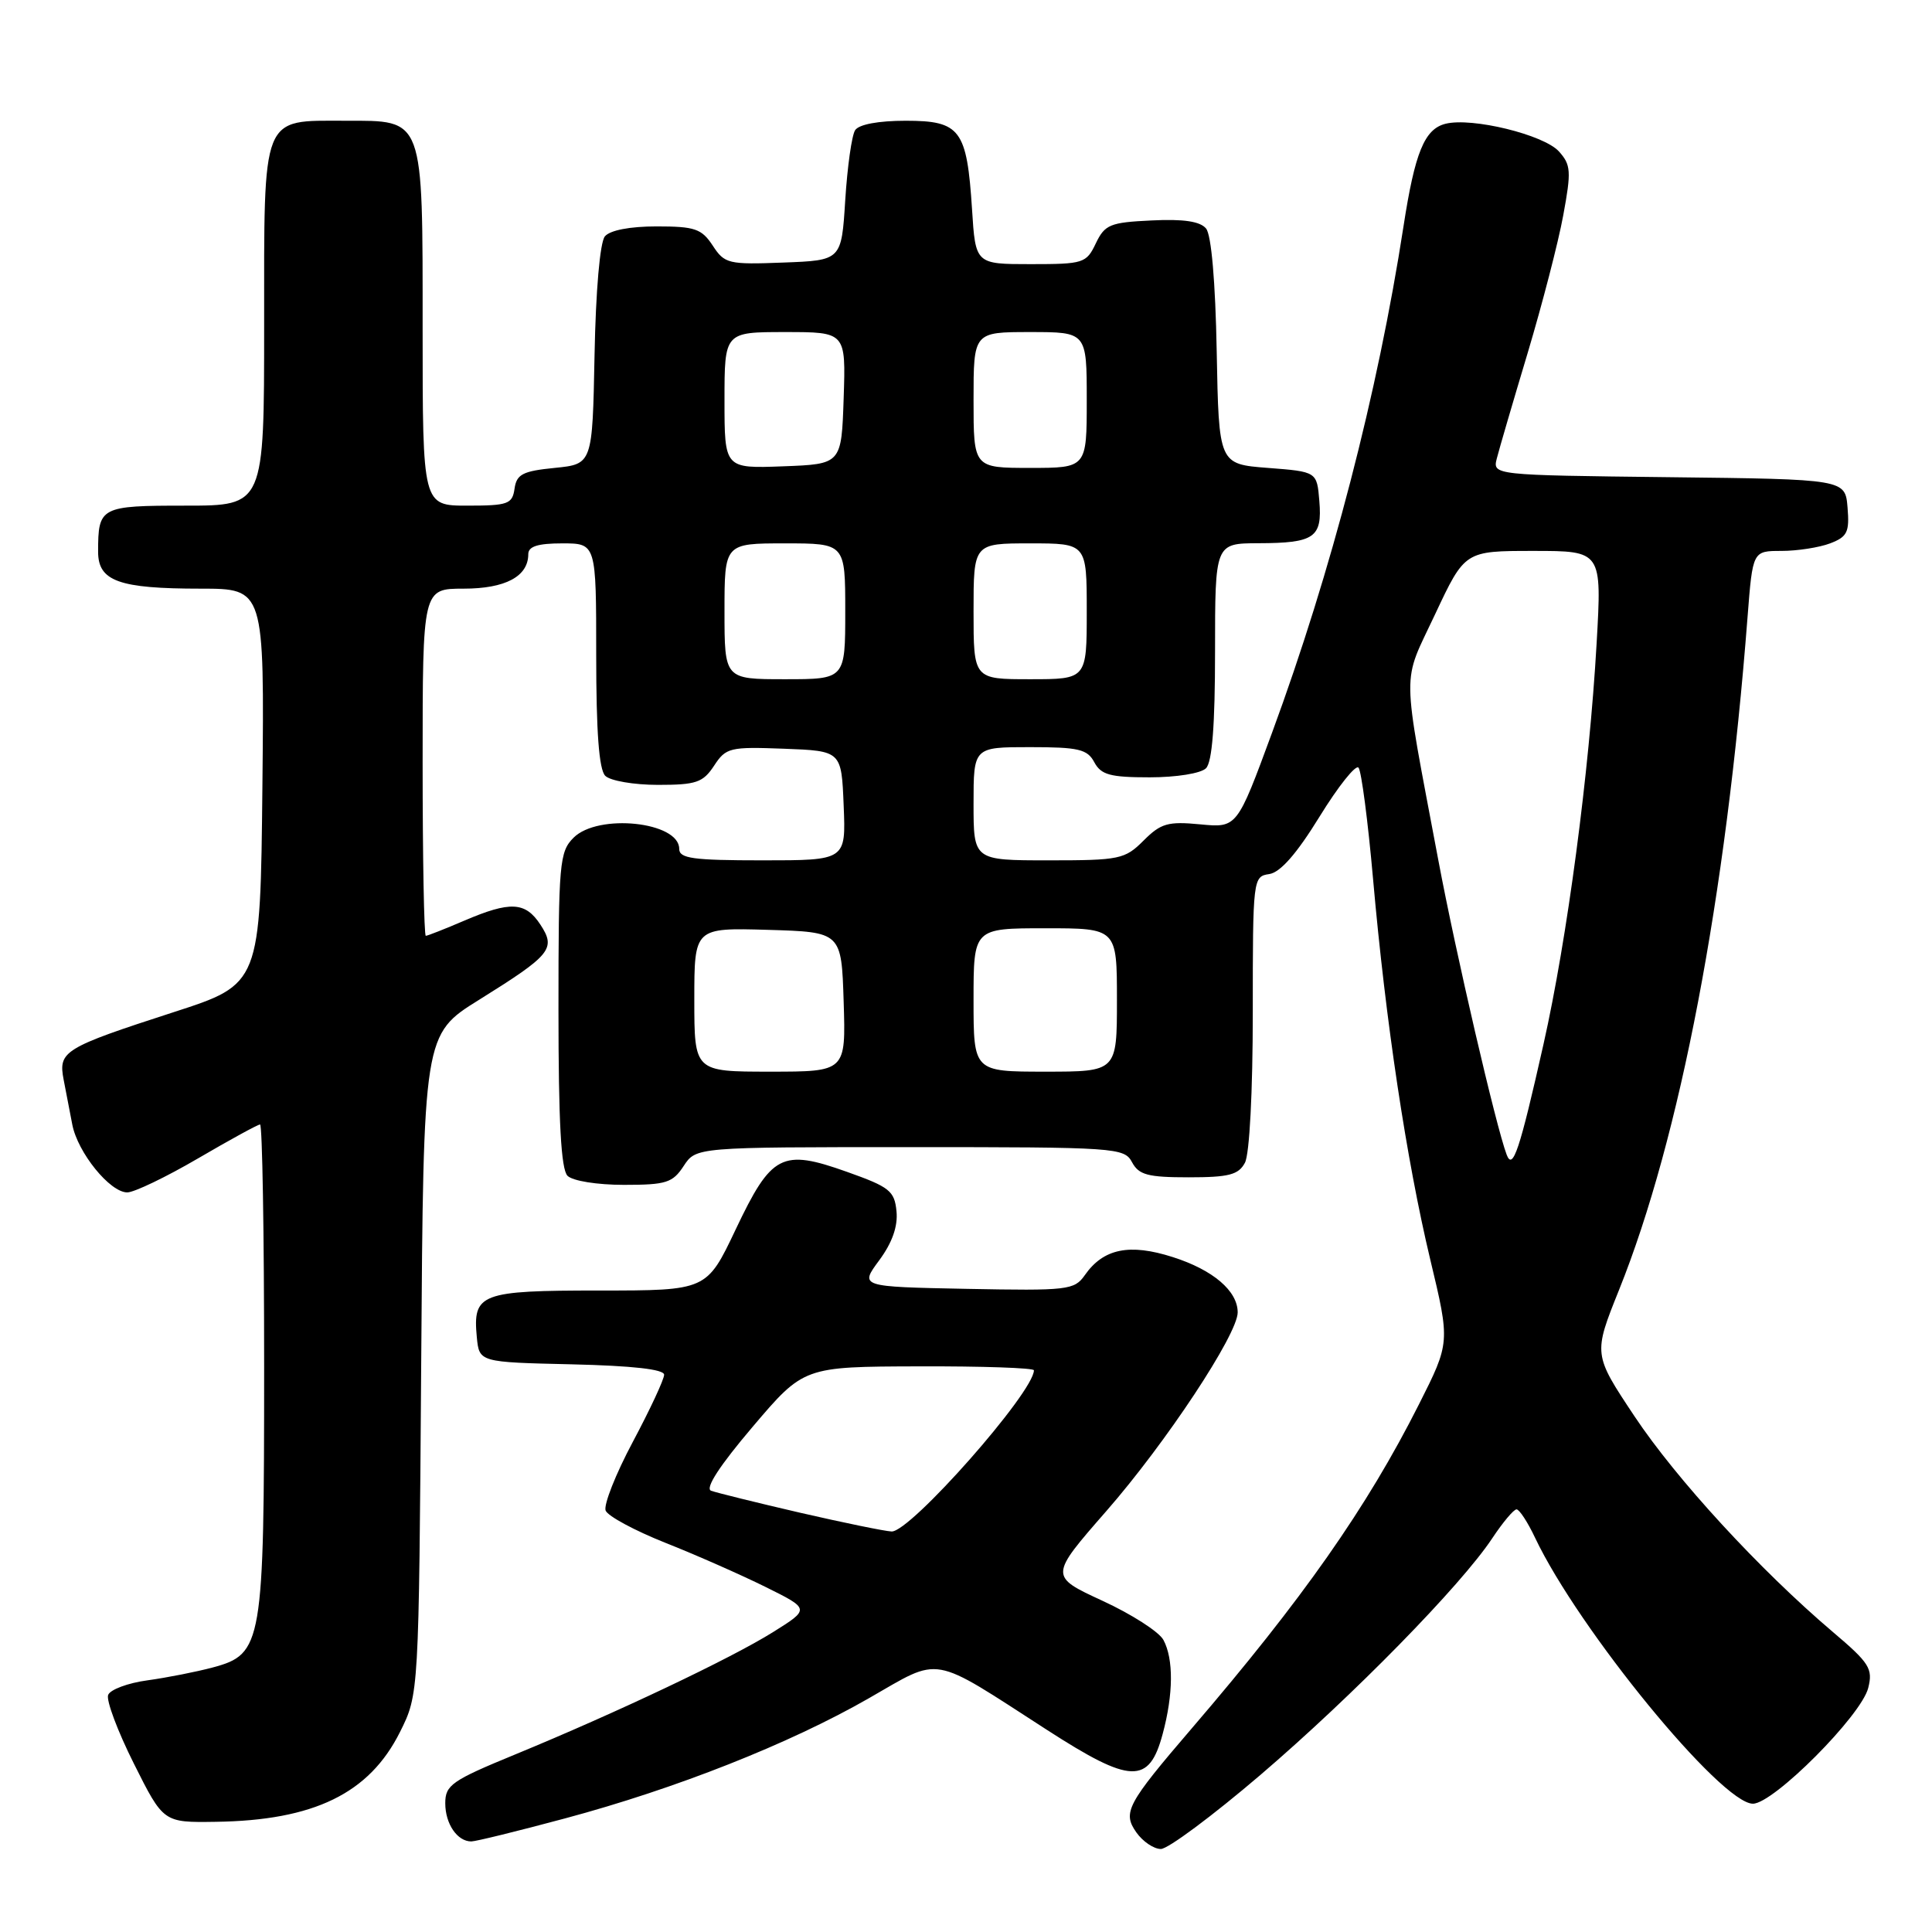 <?xml version="1.0" encoding="UTF-8" standalone="no"?>
<!DOCTYPE svg PUBLIC "-//W3C//DTD SVG 1.1//EN" "http://www.w3.org/Graphics/SVG/1.1/DTD/svg11.dtd" >
<svg xmlns="http://www.w3.org/2000/svg" xmlns:xlink="http://www.w3.org/1999/xlink" version="1.1" viewBox="0 0 256 256">
 <g >
 <path fill="currentColor"
d=" M 167.02 235.18 C 179.30 224.67 193.59 210.08 197.73 203.83 C 199.13 201.72 200.57 200.00 200.95 200.00 C 201.32 200.00 202.43 201.69 203.40 203.75 C 209.16 215.90 228.07 239.00 232.27 239.00 C 235.00 239.00 246.63 227.33 247.55 223.66 C 248.19 221.11 247.72 220.36 242.88 216.26 C 233.20 208.04 222.13 196.01 216.57 187.65 C 211.11 179.44 211.11 179.44 214.54 170.90 C 222.62 150.77 228.69 118.99 231.56 81.75 C 232.24 73.00 232.24 73.00 236.05 73.00 C 238.15 73.00 241.05 72.55 242.50 72.00 C 244.78 71.13 245.08 70.51 244.81 67.25 C 244.50 63.50 244.50 63.50 221.14 63.23 C 197.77 62.96 197.77 62.96 198.34 60.73 C 198.65 59.50 200.49 53.21 202.43 46.75 C 204.36 40.29 206.49 32.09 207.14 28.52 C 208.22 22.68 208.16 21.84 206.56 20.06 C 204.55 17.85 195.04 15.52 191.54 16.40 C 188.75 17.10 187.48 20.20 185.97 30.00 C 182.56 52.08 176.43 75.70 168.55 97.10 C 163.91 109.70 163.91 109.70 159.03 109.23 C 154.76 108.82 153.82 109.09 151.53 111.38 C 149.05 113.86 148.36 114.00 138.95 114.00 C 129.00 114.00 129.00 114.00 129.00 106.50 C 129.00 99.00 129.00 99.00 136.46 99.00 C 142.91 99.00 144.08 99.27 145.00 101.00 C 145.90 102.67 147.09 103.00 152.34 103.00 C 155.87 103.00 159.12 102.48 159.80 101.80 C 160.62 100.98 161.00 96.09 161.00 86.30 C 161.00 72.00 161.00 72.00 166.75 71.98 C 174.17 71.96 175.22 71.24 174.82 66.40 C 174.50 62.50 174.50 62.50 168.00 62.00 C 161.50 61.50 161.50 61.50 161.22 46.57 C 161.05 37.34 160.51 31.12 159.81 30.28 C 159.03 29.33 156.81 29.00 152.60 29.21 C 147.08 29.47 146.40 29.75 145.20 32.25 C 143.95 34.88 143.57 35.00 136.58 35.00 C 129.26 35.00 129.26 35.00 128.80 27.74 C 128.12 17.16 127.25 16.00 120.02 16.00 C 116.40 16.00 113.81 16.48 113.31 17.25 C 112.86 17.94 112.28 22.10 112.00 26.50 C 111.50 34.50 111.50 34.50 103.80 34.79 C 96.51 35.07 96.01 34.95 94.44 32.54 C 92.97 30.31 92.08 30.00 87.01 30.00 C 83.46 30.00 80.82 30.51 80.15 31.32 C 79.50 32.10 78.94 38.51 78.78 47.07 C 78.50 61.50 78.50 61.50 73.50 62.00 C 69.26 62.42 68.45 62.84 68.18 64.75 C 67.89 66.79 67.32 67.00 61.93 67.00 C 56.00 67.00 56.00 67.00 56.00 43.72 C 56.00 15.31 56.25 16.00 45.77 16.00 C 34.55 16.00 35.00 14.87 35.00 43.15 C 35.00 67.00 35.00 67.00 24.61 67.00 C 13.29 67.00 13.00 67.15 13.00 73.11 C 13.00 77.01 15.75 78.00 26.58 78.00 C 35.03 78.00 35.03 78.00 34.77 104.20 C 34.50 130.40 34.50 130.40 23.00 134.12 C 8.43 138.84 7.71 139.29 8.43 143.05 C 8.74 144.67 9.26 147.36 9.58 149.02 C 10.30 152.73 14.57 158.00 16.86 158.00 C 17.78 158.00 22.00 155.97 26.23 153.50 C 30.46 151.03 34.16 149.00 34.46 149.00 C 34.76 149.00 35.00 163.41 35.00 181.03 C 35.00 217.88 34.78 219.17 28.22 220.94 C 26.06 221.52 22.16 222.29 19.56 222.65 C 16.95 223.00 14.60 223.88 14.33 224.59 C 14.05 225.30 15.59 229.40 17.74 233.69 C 21.65 241.50 21.65 241.50 28.57 241.40 C 41.59 241.22 48.93 237.65 53.00 229.50 C 55.50 224.50 55.50 224.50 55.81 180.79 C 56.11 137.07 56.11 137.07 63.48 132.48 C 73.04 126.52 73.70 125.71 71.60 122.51 C 69.61 119.48 67.62 119.38 61.50 122.00 C 58.93 123.10 56.65 124.00 56.42 124.00 C 56.19 124.00 56.00 113.65 56.00 101.00 C 56.00 78.00 56.00 78.00 61.43 78.00 C 66.97 78.00 70.00 76.38 70.00 73.43 C 70.00 72.40 71.27 72.00 74.50 72.00 C 79.00 72.00 79.00 72.00 79.00 86.80 C 79.00 96.98 79.37 101.97 80.20 102.80 C 80.86 103.46 84.00 104.00 87.18 104.00 C 92.26 104.00 93.15 103.69 94.62 101.46 C 96.19 99.06 96.70 98.94 103.89 99.21 C 111.50 99.50 111.50 99.50 111.79 106.75 C 112.09 114.00 112.09 114.00 101.04 114.00 C 91.81 114.00 90.00 113.75 90.00 112.48 C 90.00 108.88 79.25 107.75 76.00 111.00 C 74.13 112.87 74.00 114.33 74.00 133.80 C 74.00 148.64 74.34 154.94 75.20 155.80 C 75.88 156.48 79.13 157.00 82.68 157.00 C 88.27 157.00 89.13 156.73 90.59 154.50 C 92.23 152.00 92.23 152.00 120.58 152.00 C 147.91 152.00 148.97 152.07 150.00 154.00 C 150.90 155.68 152.09 156.00 157.50 156.00 C 162.83 156.00 164.11 155.67 164.96 154.07 C 165.57 152.94 166.00 144.63 166.00 134.14 C 166.00 116.41 166.03 116.13 168.18 115.82 C 169.65 115.60 171.82 113.13 174.84 108.22 C 177.31 104.21 179.64 101.28 180.01 101.72 C 180.39 102.15 181.26 108.80 181.94 116.50 C 183.61 135.42 186.36 153.68 189.52 166.91 C 192.15 177.89 192.15 177.89 188.02 186.08 C 181.13 199.75 172.61 211.90 157.93 229.00 C 149.31 239.05 148.72 240.16 150.57 242.80 C 151.42 244.01 152.88 245.00 153.82 245.00 C 154.77 245.00 160.70 240.58 167.02 235.18 Z  M 74.86 240.95 C 89.53 237.02 104.64 231.05 115.14 225.02 C 124.85 219.46 123.12 219.15 138.76 229.24 C 149.84 236.39 152.26 236.48 154.06 229.76 C 155.48 224.50 155.52 219.83 154.16 217.30 C 153.59 216.23 149.95 213.89 146.08 212.11 C 139.05 208.86 139.05 208.86 146.60 200.22 C 154.47 191.22 164.00 176.81 164.00 173.90 C 164.00 171.06 160.74 168.27 155.40 166.57 C 149.66 164.73 146.20 165.44 143.74 168.97 C 142.35 170.94 141.51 171.04 128.09 170.78 C 113.91 170.50 113.91 170.50 116.50 167.00 C 118.22 164.67 118.99 162.50 118.79 160.50 C 118.53 157.80 117.87 157.28 112.24 155.28 C 103.59 152.20 102.23 152.91 97.48 162.91 C 93.64 171.00 93.64 171.00 79.44 171.00 C 63.65 171.00 62.63 171.39 63.18 177.18 C 63.50 180.50 63.50 180.50 75.75 180.78 C 83.83 180.97 88.00 181.44 88.00 182.16 C 88.00 182.77 86.14 186.76 83.86 191.04 C 81.58 195.31 79.96 199.42 80.25 200.16 C 80.55 200.90 84.10 202.81 88.14 204.42 C 92.19 206.02 98.16 208.66 101.42 210.27 C 107.33 213.20 107.33 213.20 102.42 216.27 C 96.78 219.79 81.75 226.92 68.25 232.48 C 59.86 235.93 59.00 236.53 59.00 238.94 C 59.00 241.67 60.59 244.00 62.45 244.00 C 63.03 244.00 68.61 242.63 74.86 240.95 Z  M 199.64 153.00 C 198.23 149.28 192.89 126.25 190.59 114.00 C 185.68 87.86 185.72 90.87 190.16 81.39 C 194.10 73.00 194.10 73.00 203.18 73.00 C 212.26 73.00 212.26 73.00 211.56 85.25 C 210.58 102.38 207.67 124.37 204.52 138.37 C 201.35 152.46 200.45 155.15 199.64 153.00 Z  M 92.00 132.46 C 92.00 122.93 92.00 122.93 101.75 123.21 C 111.50 123.50 111.50 123.50 111.79 132.75 C 112.08 142.00 112.08 142.00 102.04 142.00 C 92.00 142.00 92.00 142.00 92.00 132.46 Z  M 129.00 132.50 C 129.00 123.00 129.00 123.00 138.50 123.00 C 148.00 123.00 148.00 123.00 148.00 132.50 C 148.00 142.00 148.00 142.00 138.50 142.00 C 129.00 142.00 129.00 142.00 129.00 132.50 Z  M 96.00 81.00 C 96.00 72.00 96.00 72.00 104.00 72.00 C 112.00 72.00 112.00 72.00 112.00 81.00 C 112.00 90.00 112.00 90.00 104.00 90.00 C 96.00 90.00 96.00 90.00 96.00 81.00 Z  M 129.00 81.00 C 129.00 72.00 129.00 72.00 136.50 72.00 C 144.00 72.00 144.00 72.00 144.00 81.00 C 144.00 90.00 144.00 90.00 136.50 90.00 C 129.00 90.00 129.00 90.00 129.00 81.00 Z  M 96.00 53.04 C 96.00 44.00 96.00 44.00 104.04 44.00 C 112.08 44.00 112.08 44.00 111.79 52.75 C 111.50 61.50 111.50 61.50 103.75 61.79 C 96.00 62.08 96.00 62.08 96.00 53.04 Z  M 129.00 53.00 C 129.00 44.00 129.00 44.00 136.50 44.00 C 144.00 44.00 144.00 44.00 144.00 53.00 C 144.00 62.00 144.00 62.00 136.50 62.00 C 129.00 62.00 129.00 62.00 129.00 53.00 Z  M 106.00 200.44 C 100.22 199.10 94.93 197.79 94.22 197.53 C 93.40 197.21 95.37 194.19 99.72 189.07 C 106.50 181.09 106.50 181.09 121.75 181.05 C 130.14 181.02 137.00 181.26 137.00 181.57 C 137.00 184.47 120.61 203.04 118.14 202.93 C 117.24 202.89 111.78 201.77 106.00 200.44 Z "/>
</g>
</svg>